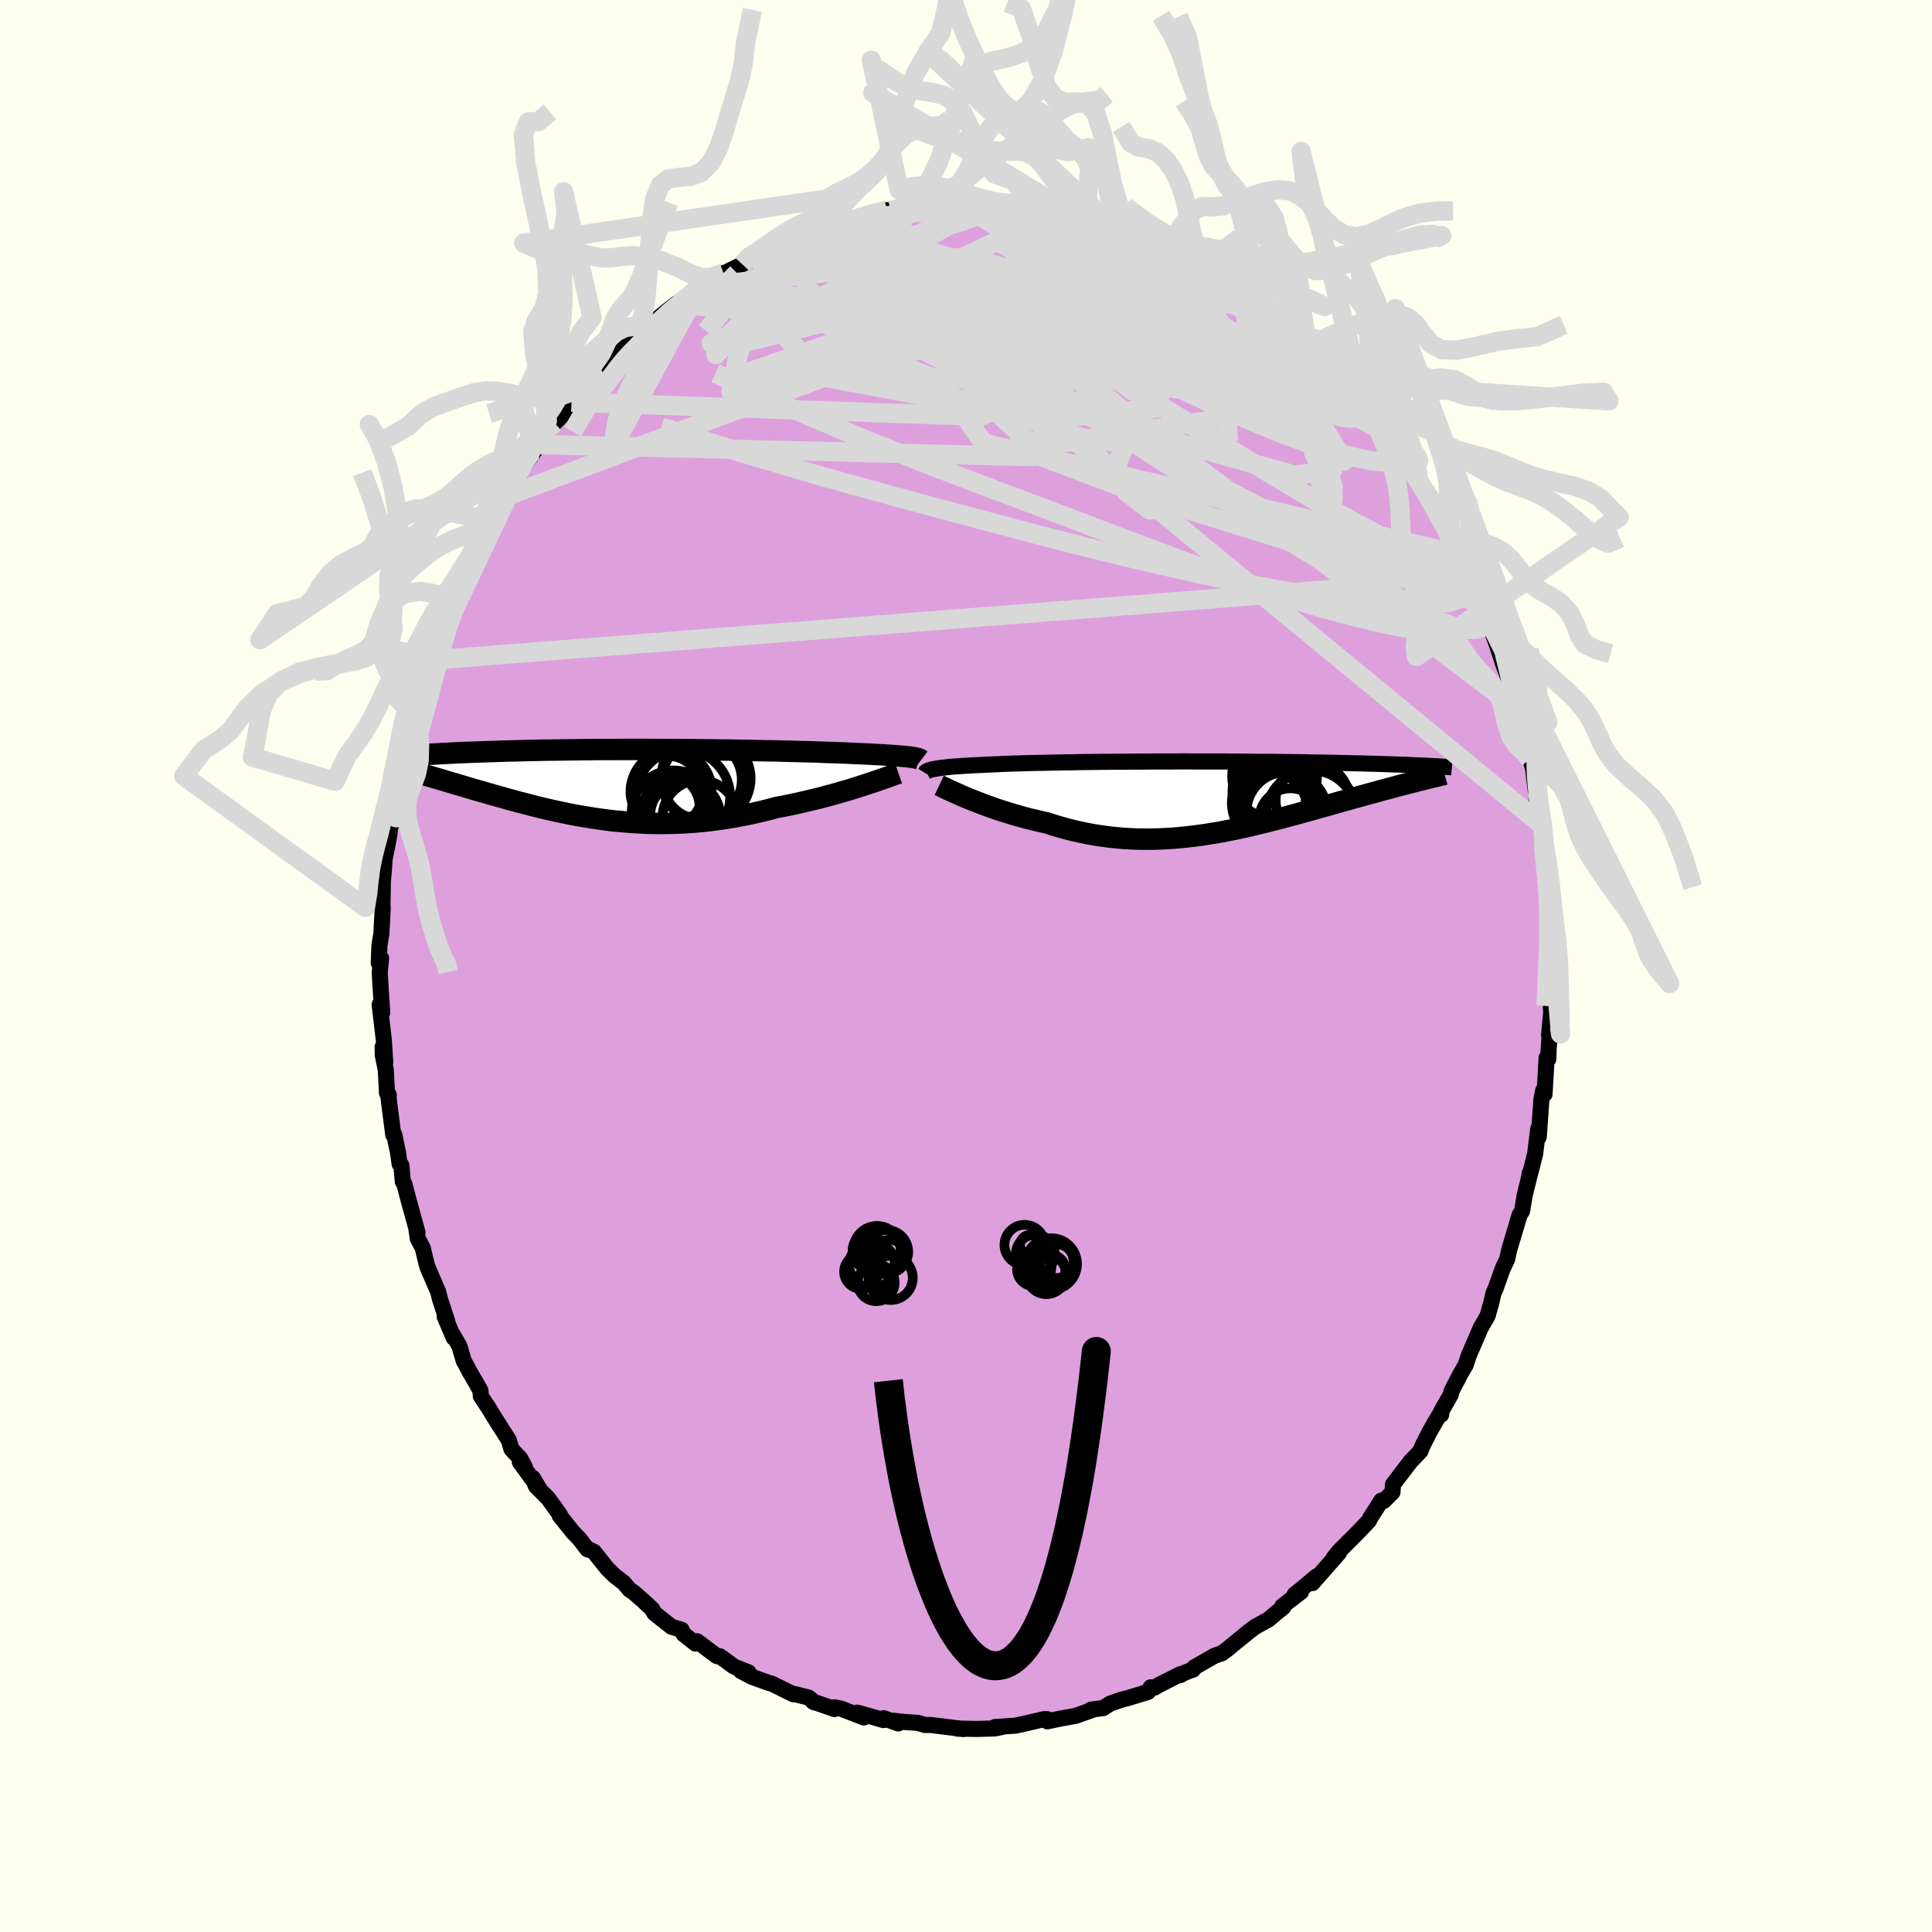 <svg xmlns="http://www.w3.org/2000/svg" width="500" height="500" viewBox="-100 -100 200 200"><defs><clipPath id="c"><path d="m28.5-2.77-.2-.03-.22-.02-.24-.03-.26-.02-.29-.03-.3-.02-.32-.03-.35-.02-.36-.02-.39-.03-.41-.02-.42-.02-.45-.03-.47-.02-.48-.02-.45-.02-.48-.02-.52-.03-.55-.02-.59-.02-.61-.02-.65-.02-.68-.03-.71-.02-.73-.02-.76-.02-.79-.02-.81-.02-.83-.02-.85-.01-.86-.02-.89-.02-.89-.01-.91-.02-.92-.01-.92-.01-.93-.01-.94-.01-.93-.01H4.2l-.94-.01h-.93l-.93-.01h-2.74l-.9.01h-1.75l-.86.01-.84.01-.83.01-.81.01-.79.01-.77.01-.76.01-.73.02-.72.01-.7.02-.67.02-.66.01-.64.02-.62.02-.61.02-.58.02-.57.02-.55.02-.53.02-.52.02-.5.02-.49.02-.47.03-.46.02-.44.02-.42.03-.41.02-.39.02-.38.03-.37.02-.83 1.77.31.09.31.09.32.1.33.1.34.1.35.1.36.1.36.11.38.11.38.12.39.11.4.12.4.12.42.12.42.13.44.13.44.13.46.13.47.13.47.14.49.14.5.14.51.14.51.15.53.14.54.15.55.14.56.14.56.15.58.14.59.14.6.14.6.13.62.13.62.13.64.12.64.11.66.11.66.1.67.1.68.09.69.08.7.06.71.06.71.05.72.04.73.03.74.01h.75l.75-.01.76-.02.76-.04.77-.05.78-.07.78-.08.78-.1.79-.11.79-.13.79-.14.79-.15.8-.17.79-.18.79-.2.79-.21.66-.12.65-.13.64-.14.64-.14.63-.15.63-.15.61-.15.61-.16.59-.16.58-.16.57-.17.56-.16.54-.16.52-.17.5-.16"/></clipPath><clipPath id="b"><path d="m-27.36-2.91.21-.03.23-.04.26-.03.28-.03.3-.04.32-.03.35-.03.36-.02.39-.03.41-.03.44-.02.45-.03.47-.02.5-.02.51-.03.48-.02.51-.02.55-.03.59-.02.62-.02.65-.02.68-.02.72-.02.74-.01.77-.02.8-.01.82-.02.84-.01.86-.02.88-.01.9-.01.91-.01.92-.01h.93l.94-.01h.95l.95-.01h1.91l.95-.01h.94l.94.01h2.78l.9.01h.9l.87.01.87.01h.84l.83.01.81.01.79.01.78.01.75.01.73.02.71.01.7.01.67.01.65.02.63.01.61.02.59.01.58.01.55.02.54.01.52.02.5.01.49.02.47.02.46.01.44.02.42.01.41.02.39.02.38.01.36.02.35.01.33.02-1.09 1.62-.35.09-.35.09-.37.09-.38.1-.38.1-.4.11-.4.11-.42.11-.42.11-.43.12-.44.12-.45.12-.46.13-.46.13-.48.13-.48.13-.5.14-.51.14-.51.15-.53.15-.54.15-.55.15-.55.16-.57.16-.57.15-.59.17-.59.16-.6.16-.61.16-.61.16-.63.16-.63.16-.64.15-.64.16-.66.15-.66.14-.66.14-.67.13-.68.13-.68.11-.68.11-.69.1-.7.09-.7.08-.71.07-.7.06-.72.04-.71.03-.72.02h-.72l-.72-.01-.73-.03-.72-.04-.73-.07-.73-.07-.72-.1-.73-.11-.73-.13-.72-.15-.73-.16-.72-.18-.72-.2-.71-.21-.71-.23-.59-.13-.59-.14-.59-.14-.57-.15-.57-.16-.56-.16-.55-.17-.54-.17-.53-.17-.52-.18-.5-.18-.49-.18-.47-.18-.46-.18-.44-.18"/></clipPath><filter id="a"><feTurbulence baseFrequency=".05" numOctaves="3" result="noise" type="noise"/><feDisplacementMap in="SourceGraphic" in2="noise" scale="2"/></filter></defs><rect width="100%" height="100%" x="-100" y="-100" fill="ivory"/><path fill="plum" stroke="#000" stroke-linejoin="round" stroke-width="1.667" d="m60.56.56.06.95.02.91-.1 1.76.04.68-.22 2.27.09-.23-.14 1.77-.03.97-.17-.16-.22 3.79-.14-.39-.18.91-.28 3.91.06-.76-.11-.1-.32 2.59-.57 2.26v-.21l-.05.37-.47 1.92-.27 1.61-.25.38-.63 2.13-.45 1.49-.2.95-.47 1-.75 2.09-.2.43-.26 1.12-.16.54-.18.68-.72 1.25-.18.42-1.06 2.45-.33 1.01-.53.89-.93 1.8-.08.36-.99 1.75v.33l.03-.33-.65 1.08-.61 1.08-.74 1.47-.17.46-1.04 1.09-1.81 2.37-.05.8-.9.9-.27-.02-.58.93-.55.85-.14.3-1.15 1.21-1.95 1.95-.59.74.6-.59-2.76 3.14.44-.7-1.72 1.44-.56.44.67-.28-1.94 1.49.1.11-.74.59-.77.66-1.37.76-.55.4-1.61 1.31-.69.57-.64.48-.72.24-2.14 1.22-.11.22-.88.33-.45.25-.01-.09-2.24 1.13-.41.25-.4-.03-.28.48-2 .61-.81.21-1.11.39-.72.46-1.26.16.08.05-1.68.6-1.53.27-1.39.29-.05-.23-.34.01-1.73.41-1.17.26-2.12.14.73-.01-.54.12-.27.04-1.83.05-2.01-.04.68.05-.1-.01-3.34-.41h-.57l-.76-.22-1.35-.09-1.16-.13.5.28-1.51-.54-.03.19-2.69-.77.66.5-2.36-.91-.68-.14.01.18-2.23-.77.16.09-.6-.5-1.44-.37-.16.02-2.23-1.1-.32-.08-1.72-.62-1.16-.61.81.15-1.52-.61-1.45-1.06.03.06-.38-.1-2.02-1.52-.16.24-1.23-.97-.21-.45-1.05-.32-1.77-1.4-.22-.42-.96-.89-.99-.87-.37-.23-.63-.74-.91-.7-.79-.77-1.39-1.74-.71-.34.05.09-.86-1.11-.65-.67-1.38-1.73.03-.09-1.21-1.67-1.28-1.29-.32-.85.65 1.09-1.99-2.72.51.51-.46-.87-.91-.97-.29-.96-1.53-2.4-.54-.9-.82-1.23-.03-.56-.38-.69-.72-1.23-.64-1.2-.44-1.5-.73-1.26.14.4-.94-2.2.28.52-.76-2.32-.2-.79-.76-1.75-.36-.84-.19-.75-.27-1.16-.52-.98-.15-1.02.12.39-.98-3.57-.38-1.45-.16-.24-.15-1.69-.18-.14-.17-1.2-.39-1.86-.1.03-.49-3.82.03-.3-.19-.2-.12-2.36-.31-1.54-.02-.87.27 1.59-.14-2.24L-60.7 4l.27.81-.13-1.93-.13-2.18.14-1.52-.24.5.07-1.82.2-1.22.14-2.64-.03.1.02-1.49.02-1.25.17-2.1-.04-.07.35-1.71.21-1.15.13-1.82-.01 1.03.69-4.12-.23 1.28.27-1.6.26-1.78-.23 1.13.75-3.61.75-2.8-.01.2.86-2.76-.64 2.14 1.22-4.33-.45.86-.09.46.77-2.49.08.23.99-2.55.71-2.24.73-1.7.07.37-.5.83 1.01-2.37.83-1.85.44-.75.84-1.87.92-1.97-.12.46-.29.21 1.53-2.36 1.35-2.29-.53 1.1 1.33-2.13.31-.77.55-1.05.15.1 1.01-1.5.81-1.15-.51.81 1.32-1.89.73-.7 1.04-1.46 1.53-1.7-.83.81 1.48-1.28.95-1.09 1.26-1.35.21-.34.05.16 2.42-2.38-.2.18.13-.22 1.41-1-.59.45 1.93-1.57 1.06-.83 1.56-1.05 1.03-.91-.2.17.97-.51 1.56-.9-.15.14 2.1-1.05.66-.54 1.41-.56.43-.29-.1-.13 2.07-.93.47-.09-.5.01 1.79-.67 2.41-.89-.84.45 2.17-.46-.54.01.68-.43.67.14 2.09-.8 2.11-.43-.16.12.56-.08 1.1-.25-.06.26 1.46-.53 2.01.1 1.52-.22.28.07 1.11.02h.34l1.67.14-.21-.37.81.2 1.12.19 1.11-.1 2.15.11-.93.2 2.57.3-.41-.25.28.23 2.73.54 1.7.41-.14.17-.53-.51 2.28.74 1.73.86-.32-.08 1.37.14 1.29.68.66.09.24.3 2.8 1.29-.17-.23-.6-.11 2.03 1.07.48.14.56.15.68.76 1.97.98.81.52 1.12 1.02-.18-.47 1.54 1.22 1.08.97.09.15 1.3 1.12.34.2 2.11 1.5 1 1.02-.76-.69.18.4 2.13 2.1.52.18.83 1.01.26.32-.01-.13 1.24 1.48 1.33 1.46-.46-.3 1.61 2.13.3.47.57.62.89.82 1.65 2.47-.42-.22.9 1.08.6 1.16.24-.04.95 1.79.83 1.67.41.87.32.68.7 1.05-.1.43 1.19 2.12.46.68-.09-.02 1.19 2.4.1.59.89 2.01-.28-.64.35 1.37.22.59.76 2.31.87 2.29-.46-1.28.77 1.78.14.89.12.92 1.22 4.09-.54-1.63.59 2.23.06.49.32 1.01.27 2.26.22.6-.1.38.6 2.68.11 1.9.09 1-.01-.08.23 1.95.46 3.19-.14-1.16-.05 1.33.14 1.88.18 2.11-.08.89.06-.86-.12 2.95.06.95" filter="url(#a)"/><path fill="#fff" d="m-27.36-2.91.21-.03.23-.04.26-.03.28-.03.3-.04.32-.03.35-.03.36-.02.39-.03.41-.03.44-.02.45-.03.47-.02.5-.02.51-.03.48-.02.51-.02.55-.03.59-.02.62-.02.65-.02.68-.02.72-.02.74-.01.77-.02.8-.01.82-.02.84-.01.86-.02.88-.01.9-.01.91-.01.92-.01h.93l.94-.01h.95l.95-.01h1.91l.95-.01h.94l.94.01h2.78l.9.01h.9l.87.01.87.01h.84l.83.01.81.01.79.01.78.01.75.01.73.02.71.01.7.01.67.01.65.02.63.01.61.02.59.01.58.01.55.02.54.01.52.02.5.01.49.02.47.02.46.01.44.02.42.01.41.02.39.02.38.01.36.02.35.01.33.02-1.09 1.62-.35.09-.35.09-.37.09-.38.1-.38.1-.4.11-.4.11-.42.11-.42.11-.43.12-.44.12-.45.12-.46.13-.46.13-.48.13-.48.13-.5.14-.51.14-.51.15-.53.15-.54.15-.55.15-.55.16-.57.16-.57.15-.59.17-.59.16-.6.16-.61.16-.61.16-.63.16-.63.16-.64.15-.64.16-.66.15-.66.14-.66.14-.67.13-.68.13-.68.11-.68.11-.69.1-.7.09-.7.08-.71.07-.7.06-.72.04-.71.03-.72.02h-.72l-.72-.01-.73-.03-.72-.04-.73-.07-.73-.07-.72-.1-.73-.11-.73-.13-.72-.15-.73-.16-.72-.18-.72-.2-.71-.21-.71-.23-.59-.13-.59-.14-.59-.14-.57-.15-.57-.16-.56-.16-.55-.17-.54-.17-.53-.17-.52-.18-.5-.18-.49-.18-.47-.18-.46-.18-.44-.18" filter="url(#a)" transform="translate(24.18 -17.51)"/><path fill="#fff" d="m28.5-2.77-.2-.03-.22-.02-.24-.03-.26-.02-.29-.03-.3-.02-.32-.03-.35-.02-.36-.02-.39-.03-.41-.02-.42-.02-.45-.03-.47-.02-.48-.02-.45-.02-.48-.02-.52-.03-.55-.02-.59-.02-.61-.02-.65-.02-.68-.03-.71-.02-.73-.02-.76-.02-.79-.02-.81-.02-.83-.02-.85-.01-.86-.02-.89-.02-.89-.01-.91-.02-.92-.01-.92-.01-.93-.01-.94-.01-.93-.01H4.2l-.94-.01h-.93l-.93-.01h-2.74l-.9.01h-1.75l-.86.01-.84.01-.83.01-.81.01-.79.01-.77.01-.76.01-.73.02-.72.01-.7.02-.67.02-.66.01-.64.02-.62.02-.61.02-.58.02-.57.02-.55.02-.53.02-.52.02-.5.02-.49.02-.47.03-.46.02-.44.02-.42.03-.41.02-.39.02-.38.03-.37.02-.83 1.77.31.09.31.09.32.1.33.1.34.1.35.1.36.1.36.11.38.11.38.12.39.11.4.12.4.12.42.12.42.13.44.13.44.13.46.13.47.13.47.14.49.14.5.14.51.14.51.15.53.14.54.15.55.14.56.14.56.15.58.14.59.14.6.14.6.13.62.13.62.13.64.12.64.11.66.11.66.1.67.1.68.09.69.08.7.06.71.06.71.05.72.04.73.03.74.01h.75l.75-.01.76-.02.76-.04.77-.05.78-.07.78-.08.78-.1.79-.11.79-.13.79-.14.79-.15.8-.17.79-.18.79-.2.79-.21.66-.12.65-.13.64-.14.64-.14.63-.15.63-.15.61-.15.61-.16.59-.16.58-.16.57-.17.56-.16.54-.16.52-.17.5-.16" filter="url(#a)" transform="translate(-34.18 -18.84)"/><g fill="none" stroke="#000" transform="translate(24.18 -17.51)"><path stroke-linejoin="round" stroke-width="1.667" d="m-28.41-2.47.03-.05.04-.05.05-.05.08-.04.09-.05.11-.04.13-.04.15-.04.17-.04.2-.04.21-.03.23-.04.26-.03.28-.03.3-.04.32-.03.35-.03.36-.02.39-.03.41-.03.44-.02.45-.03.47-.02.5-.02.51-.03.48-.02.51-.02.55-.03.59-.02.62-.02.65-.02.68-.02.72-.02.74-.01.77-.02.8-.01.82-.02.84-.01.86-.02.88-.01.9-.01.91-.01.92-.01h.93l.94-.01h.95l.95-.01h1.91l.95-.01h.94l.94.01h2.78l.9.01h.9l.87.01.87.01h.84l.83.01.81.01.79.01.78.01.75.01.73.02.71.01.7.01.67.01.65.02.63.01.61.02.59.01.58.01.55.02.54.01.52.02.5.01.49.02.47.02.46.01.44.02.42.01.41.02.39.02.38.01.36.02.35.01.33.02.32.02.31.01.29.02.29.01.27.02.25.02.25.01.23.02.23.01.21.02" filter="url(#a)"/><path stroke-linejoin="round" stroke-width="2.222" d="m-26.95-1.19.19.09.22.11.25.11.28.14.31.14.33.15.36.16.38.17.4.17.42.17.44.18.46.18.47.18.49.18.5.18.52.18.53.17.54.17.55.17.56.16.57.16.57.15.59.14.59.14.59.13.71.23.71.21.72.2.72.18.73.16.72.15.73.13.73.11.72.1.73.07.73.07.72.04.73.03.72.01H-5l.72-.02.71-.03.72-.04.7-.06.71-.07.7-.08.7-.09.69-.1.68-.11.68-.11.68-.13.67-.13.66-.14.66-.14.66-.15.64-.16.64-.15.63-.16.63-.16.61-.16.61-.16.6-.16.59-.16.59-.17.57-.15.57-.16.55-.16.55-.15.54-.15.53-.15.51-.15.51-.14.5-.14.48-.13.48-.13.46-.13.46-.13.45-.12.44-.12.43-.12.42-.11.42-.11.4-.11.4-.11.38-.1.38-.1.37-.09.35-.09.35-.09.34-.09.33-.08.32-.08.32-.08.3-.07.29-.07.29-.07.27-.07.27-.06.25-.07" filter="url(#a)"/><circle cx="11.702" cy=".34" r="3.824" clip-path="url(#b)" filter="url(#a)"/><circle cx="7.407" cy="1.23" r="3.732" clip-path="url(#b)" filter="url(#a)"/><circle cx="11.562" cy="1.92" r="4.674" clip-path="url(#b)" filter="url(#a)"/><circle cx="11.642" cy="2.025" r="4.774" clip-path="url(#b)" filter="url(#a)"/><circle cx="7.762" cy="-2.145" r="4.396" clip-path="url(#b)" filter="url(#a)"/><circle cx="7.752" cy="-.495" r="4.35" clip-path="url(#b)" filter="url(#a)"/><circle cx="9.022" cy="1.59" r="4.168" clip-path="url(#b)" filter="url(#a)"/><circle cx="7.832" cy=".24" r="3.16" clip-path="url(#b)" filter="url(#a)"/><circle cx="7.557" cy=".65" r="4.22" clip-path="url(#b)" filter="url(#a)"/><circle cx="9.407" cy="2.36" r="3.242" clip-path="url(#b)" filter="url(#a)"/></g><g fill="none" stroke="#000" transform="translate(-34.18 -18.84)"><path stroke-linejoin="round" stroke-width="2.222" d="m29.53-2.48-.04-.03-.04-.03-.06-.03-.08-.03-.09-.03-.11-.03-.12-.03-.15-.03-.16-.03-.18-.02-.2-.03-.22-.02-.24-.03-.26-.02-.29-.03-.3-.02-.32-.03-.35-.02-.36-.02-.39-.03-.41-.02-.42-.02-.45-.03-.47-.02-.48-.02-.45-.02-.48-.02-.52-.03-.55-.02-.59-.02-.61-.02-.65-.02-.68-.03-.71-.02-.73-.02-.76-.02-.79-.02-.81-.02-.83-.02-.85-.01-.86-.02-.89-.02-.89-.01-.91-.02-.92-.01-.92-.01-.93-.01-.94-.01-.93-.01H4.2l-.94-.01h-.93l-.93-.01h-2.74l-.9.01h-1.75l-.86.01-.84.01-.83.01-.81.01-.79.01-.77.01-.76.01-.73.02-.72.01-.7.02-.67.02-.66.01-.64.02-.62.02-.61.02-.58.02-.57.02-.55.02-.53.02-.52.02-.5.02-.49.02-.47.03-.46.02-.44.02-.42.03-.41.02-.39.02-.38.03-.37.02-.35.02-.33.03-.33.02-.31.03-.3.02-.28.02-.27.03-.26.02-.25.03-.24.02m52.19 1.67-.23.08-.26.09-.29.11-.33.12-.36.12-.38.14-.42.14-.43.15-.47.15-.48.16-.5.16-.52.17-.54.16-.56.16-.57.17-.58.16-.59.16-.61.16-.61.15-.63.15-.63.15-.64.14-.64.14-.65.13-.66.12-.79.21-.79.2-.79.18-.8.17-.79.15-.79.14-.79.13-.79.11-.78.1-.78.08-.78.07-.77.05-.76.04-.76.02-.75.01h-.75l-.74-.01-.73-.03L-.04 4l-.71-.05-.71-.06-.7-.06-.69-.08-.68-.09-.67-.1-.66-.1-.66-.11-.64-.11-.64-.12-.62-.13-.62-.13-.6-.13-.6-.14-.59-.14-.58-.14-.56-.15-.56-.14-.55-.14-.54-.15-.53-.14-.51-.15-.51-.14-.5-.14-.49-.14-.47-.14-.47-.13-.46-.13-.44-.13-.44-.13-.42-.13-.42-.12-.4-.12-.4-.12-.39-.11-.38-.12-.38-.11-.36-.11-.36-.1-.35-.1-.34-.1-.33-.1-.32-.1-.31-.09-.31-.09-.29-.08-.29-.09-.28-.08-.27-.08-.26-.08-.26-.07-.25-.07-.23-.07-.23-.07-.23-.07" filter="url(#a)"/><circle cx="4.068" cy="2.611" r="3.324" clip-path="url(#c)" filter="url(#a)"/><circle cx="3.893" cy="2.911" r="4.32" clip-path="url(#c)" filter="url(#a)"/><circle cx="4.878" cy="1.326" r="4.884" clip-path="url(#c)" filter="url(#a)"/><circle cx="6.633" cy="3.471" r="3.878" clip-path="url(#c)" filter="url(#a)"/><circle cx="7.248" cy="-.569" r="4.636" clip-path="url(#c)" filter="url(#a)"/><circle cx="6.848" cy="-.444" r="4.122" clip-path="url(#c)" filter="url(#a)"/><circle cx="3.183" cy=".801" r="3.738" clip-path="url(#c)" filter="url(#a)"/><circle cx="3.663" cy=".696" r="4.182" clip-path="url(#c)" filter="url(#a)"/><circle cx="5.103" cy="3.281" r="3.616" clip-path="url(#c)" filter="url(#a)"/><circle cx="3.153" cy="2.416" r="3.45" clip-path="url(#c)" filter="url(#a)"/></g><g fill="none" stroke="#D8D8D8" stroke-linejoin="round" stroke-width="2"><path d="m39.27-60.15.34.35.56.73.44.71.24.59.05.47-.14.34-.35.2-.58.06-.85-.12-1.14-.3-1.46-.51-1.78-.72-2.11-.91-2.45-1.11-2.79-1.32-3.14-1.57-3.49-1.85-3.88-2.13-4.28-2.43-4.68-2.71-5.15-3" filter="url(#a)"/><path d="m37.66-61.66.5.34.35.38.2.31.1.27-.02.24-.21.14h-.44l-.72-.19-1.02-.42-1.36-.66-1.72-.93-2.12-1.23-2.54-1.54-2.99-1.88-3.5-2.26-4.19-2.66-4.94-3.1M49.9-44.82l.3.67.16.65v.57l-.19.43-.41.25-.68.06-.97-.16-1.27-.39-1.59-.64-1.9-.9-2.23-1.16-2.55-1.39-2.91-1.65-3.29-1.95-3.72-2.26-4.18-2.59-4.63-2.9-5.04-3.2-5.38-3.55-5.68-3.96-5.94-4.44m-20.3.15 1.06-.45.84-.4.91-.4 1-.42 1.07-.41 1.13-.4 1.15-.39 1.1-.35.99-.31.86-.27.74-.23.63-.2.55-.17.4-.13.16-.06-.16.04-.5.14-.77.22-.9.28-1.11.32m13.33-1.99.99.02h.47l.34.08.24.15.05.21-.26.27-.64.34-1.05.41-1.48.49-1.92.6-2.41.71-3.01.83-3.69.91-4.4 1-5.07 1.12m75.53 34.73.38 1.09-.14.41-.42.3-.65.22-.94.04-1.3-.28-1.69-.62-2.12-.94-2.53-1.24-2.95-1.53-3.38-1.88-3.82-2.26-4.31-2.67-4.85-3.07-5.4-3.44-5.96-3.83-6.42-4.25-6.81-4.72-7.29-5.16" filter="url(#a)"/><path d="m-5.28-78.73 1.67.02 1.23-.04.95-.01.78-.01.66.01h.52l.37.01.19.02-.01.06-.26.07-.52.1-.84.11-1.19.11-1.58.12-2.12.18-2.9.33m30.28 4.17-.06-.06.42.27.79.48.97.57 1.05.63 1.09.68 1.07.69.97.63.83.55.65.44.46.33.27.2.07.06-.15-.1-.41-.28-.75-.5-1.2-.82-1.75-1.21" filter="url(#a)"/><path d="m4.48-78.7 1.38.2 1.12.33 1.26.42 1.48.51 1.68.61 1.83.69 1.87.73 1.83.74 1.75.74 1.67.71 1.59.68 1.47.61 1.31.51 1.1.41.87.33.68.27m15.91 15.17.58.69.48.82.18.68-.19.43-.53.21-.84.01-1.16-.13-1.51-.31-1.9-.5-2.33-.74-2.78-1.01-3.2-1.3-3.63-1.58-4.06-1.86-4.55-2.14-5.11-2.41-5.78-2.66-6.44-2.94-6.96-3.29m58.46 32.53.2.53-.04.66-.3.71-.65.58-1.04.38-1.42.2-1.8.08-2.17-.02-2.55-.13-2.96-.29-3.37-.47-3.8-.66-4.22-.83-4.65-1-5.12-1.17-5.59-1.36-6.1-1.57-6.6-1.76-7.13-1.92-7.64-2.11-8.1-2.39-8.51-2.72" filter="url(#a)"/><path d="m24.25-72.46.98.77 1.15.74 1 .64.79.53.61.43.44.35.25.25.06.14-.17-.01-.42-.18-.7-.38-1.09-.63-1.56-.94-2.1-1.26-2.49-1.5m18.01 13.04.14.24.1.39-.02.52-.29.51-.61.41-.96.28-1.32.15-1.71.02-2.13-.13-2.6-.29-3.07-.47-3.57-.66-4.06-.86-4.56-1.02-5.09-1.2-5.65-1.35-6.29-1.54-7-1.75-7.63-2m70.88 31.74.16.78-.06.64-.35.46-.6.4-.83.37-1.1.25-1.4.07-1.74-.14-2.08-.33-2.45-.49-2.81-.67-3.21-.85-3.59-1.08-4-1.33-4.4-1.56-4.82-1.79-5.25-1.98-5.71-2.17-6.2-2.33-6.68-2.54-7.11-2.8-7.47-3.18-7.8-3.61m18.15-16.85.86-.12 1.02-.07 1.32-.07 1.47-.06 1.43-.03 1.31-.01 1.17.01 1.03.02h3.18l.11-.01-.21-.02-.58-.04-.88-.07-1.01-.05" filter="url(#a)"/><path d="M-8.18-78.25.03-68.06l-6.97 2.51-.17.47 6.59 3.32L9-55.9l7.87 5.56 3.23 3.02-1.08.1-2.47-1.88-.93-2.76 1.19-3.11 1.35-3.51-1.3-3.99-5.34-4.05-8.41-3.14-8.89-1.32-6.75.64-3.54 1.58.02.15 17.7-10.01" filter="url(#a)"/><path d="m18.25-75.16-37.84 13.2-2.72.41 11.44-3.97 12.28-3.1 7.98-.79 2.68.78-2.2 1.02-5.78.41-7.12-.18-6.09-.4-3.85-.42-2.08-.68-1.31-1.2-.42-1.66-.03-1-13.22 4.21" filter="url(#a)"/><path d="M-44.23-53.98 6.9-52.73l4.74-10.4-4.03-6.99-.71-1.91 3.64 1.22 5.55 2.18 5.29 1.9 3.97 1.25 1.91.54-1.14-.42-4.8-1.58-6.85-2.24-4.1-1.46 1.79-.65-10.72-7.7" filter="url(#a)"/><path d="m21.78-73.71 9.39 14.75-8.13-1.85-8.27-1.13-4.78-.35-3.01-1.66-3.23-3.16-3.19-3.4-1.3-2.27 2.13-.33 5.54 1.85 7.2 3.86 5.77 5.1-.07 4.53L8.59-56.6l-23.19-4.34-10.51-10.79" filter="url(#a)"/><path d="m28.65-69.65 10.47 17.39-4.22-5-4.12-4.51-2.74-1.08-3.59.14-5.67-.36-7.48-1.08-8.14-1.24-7.29-.69-4.77.32-1.08 1.38 2.43 1.94 4.07 1.53 3.21-.03 1.25-2.15 1.08-3.56 4.12-2.93 6.95-.3 1.06 1.18-27.38-8.04" filter="url(#a)"/><path d="M27.71-70.2 12.8-74.75l.61 3.13 7.55 7.58 6.8 6.09 1.12 1.23-5.2-3.06-9.15-4.76-9.81-4.1-7.67-2.4-3.87-.72.27.64 3.7 1.85 5.72 3.06 6.02 3.77 4.42 3.01 1.05.19-3.9-3.73-12.64-5.95-26.29-.66" filter="url(#a)"/><path d="M-30.03-68.53 1.86-65.8l12.12 4.82-3.35-.21-4.72-2.26.58-1.52 4.31.23 3.28 1.32-1.2.89-5.7-.71-7.13-2.33-4.47-2.9L-3-70.43l9.49.59 18.16 4.8 18.33 9.53" filter="url(#a)"/><path d="m5.7-78.39 6.56 10.42 12.32 7.79 2.18.06-6.28-2.25-9.04-1.11-6.2.66-.52 1.83 4.21 2.35 5.27 2.41 2.19 1.8-2.93.2-5.79-1.85-3.07-2.03-3.13 1.2-42.31-1.46" filter="url(#a)"/><path d="M50.82-42.66 1.85-54.1l-4.69-6.67 2.9-.01 2.27 2.01 1.2 1.07 1.12.07 1.39-.02.16.07-3.34-.44-6.77-1.31-5.84-1.94 1.02-2.43 8.92-3.78 9.44-5.51 8.62-2.17" filter="url(#a)"/><path d="m52.38-39.88-19.85-6.51-13.9-7.25-.39-4.27 2.62-1.99.94-.91-.49-.75-1.78-1.35-4.41-2.21-7.97-2.47-9.99-1.6-8.25-.16-3.15.53 1.47-.41 1.85-2.59 10.9-6.94" filter="url(#a)"/><path d="m53.57-37.48-16.63-5.41-17.6-5.48-10.81-4.09-4.82-4.37 1.32-3.5 5.8-1.58 6.66-.37 4.14-.73.58-1.79-1.11-1.92.37-.33 3.62 2.29 4.89 3.89-.44 1.98-15.68-4.45-40.53-7.49" filter="url(#a)"/><path d="m5.7-78.39 20.24 11.1.4 1.36-9.35-1.61-10.55-.83-6.77.62-1.71 1.27 1.97.83 2.87-.29 1.23-1.46-1.47-2.11-3.32-1.89-3.14-.74-.84 1.03 2.63 2.81 5.55 3.65 5.77 2.66 2.17.09L9.82-63l6.82 5.87 40.41 30.48" filter="url(#a)"/><path d="m21.18-73.82 7.73 6.11.28 2.41-4.42.99-5.88.1-3.34.07v.3l1.38.36.8.29-.09.27.14.38 1.93.78 4.72 1.67 6.58 2.45 4.11 1.28-6.14-4.03L-.36-78.76" filter="url(#a)"/><path d="M37.66-61.66-.77-62.1l-3.18-5.69 2.22-2.66 2.51.76 1.52 2.23-.88 1.93-3.72.88-5.36-.13-4.86-.76-2.45-1.11.77-1.32 3.5-1.41 4.79-1.27 4.45-.79 2.96.04 1.23.93.01 1.52-.39 1.56-.07 1.34.62 1.64 1.14 3.14.65 4.86 1.58 2.82L40.5-58.8" filter="url(#a)"/><path d="m26.9-70.72-32.02 1.74-17.7 4.4-3.54.12 4.63-1.98 7.76-1.17 8.13.46 6.93 1 4.48.04 1.51-1.51-.74-2.55-1.19-2.54.13-1.72 2.1-.66 3.27.2 2.87.87 1.32 1.59-1.03 2.52-5.99 3.29-18.42 4.14-36.98 13.85" filter="url(#a)"/><path d="m24.93-71.7-8.16-1.05-4.56-.46 1.63.58 3.65 2.08 2.65 3.43.45 3.8-1.35 2.85-1.94.95-1.46-1.03-.58-2.37.12-2.76.44-2.46.35-1.94-.12-1.6-.87-1.51-1.77-1.52-2.47-1.34-2.57-.87-1.93-.06-1.43 1.11-5.33 2.5-27.32 3.05" filter="url(#a)"/><path d="m-28.47-69.58 32.96 6.66 6.47-.91 2.95-1.14-1.48-1.55-5.42-1.92-5.8-1.45-2.74-.21 1.55 1.15 4.8 1.97L10.68-65l5.14 1.41 3.92.88 3.45.95 3.98 1.73 4.75 2.76 4.37 3.32 1.64 2.68-3.94.45-11.69-3.25-18.52-7.3-16.31-8.93 7.25-8.43" filter="url(#a)"/><path d="m10.52-100.96-.56 2.65-.92 3.64-1.12 3.05-1.16 2.04-1.15 1.12-1.11.54-1.04.42-.93.73-.85 1.26-.79 1.67-.77 1.65-.77 1.2-.76.73-.79.78-1.07.85-2.01-.1 1.62-.97 1.2-.54.94-.3.83-.4.78-.58.78-.65.79-.64.85-.6.93-.61 1-.65 1.03-.67 1.04-.69 1.02-.75 1.02-.85 1.11-.88 1.26-.67 1.47-.3 1.45-.15.73-.58" filter="url(#a)"/><path d="m10.61-101.78-.36.49-.87 2.44-1.11 2.17-1.18 1.37-1.19.75-1.17.42-1.09.27-1 .21-.92.32-.87.71-.86 1.41-.88 2.24-.93 2.83-1.01 2.89-1.12 2.33-1.16 1.46-1.06.73-.82.32-.79.21m-.56.08-.57.15-1.22.44-1.19.49-.96.45-.78.37-.72.31-.72.3-.77.36-.8.46-.79.54-.77.57-.74.54-.73.48-.74.43-.75.44-.78.49-.8.59-.82.69-.82.76-.77.77-.69.75-.58.7-.46.62-.58.71M60.04 4.14l.08-1.38.04-1.2.04-1.17.06-1.1.04-1.04.02-1.06.01-1.12-.01-1.16-.02-1.16-.05-1.14-.08-1.16-.12-1.21-.12-1.19-.09-.93-.04-.76" filter="url(#a)"/><path d="m-8.18-78.25-1.89.48-1.41.48-.97.49-.7.53-.61.59-.63.62-.72.62-.78.54-.82.46-.8.4-.75.41-.7.5-.67.62-.64.76-.63.9-.66 1.01-.7 1.02-.73.93-.74.78-.69.68-.55.68-.38.75-.55.71 12.17-13.44.92.78 1.18.48 1.18-.39 1.05-.56.89-.24.8.28.81.8.87 1.2.98 1.44L-4-71.45l1.07 1.38.98 1.15.87.9.74.74.68.67.6.58.27.01-25.54 6.56.37-1.04.11-1.36.25-1.36.43-1.24.59-1.08.69-.95.71-.89.67-.94.59-1.05.51-1.18.48-1.21.51-1.11.61-.89.74-.66.87-.47.93-.33.86-.31.62-.51.06-.69" filter="url(#a)"/><path d="m-1.86-99.84-.75 3.26-1.33 1.93-1.32 2.32-1.06 2.85-.82 2.71-.69 2.09-.69 1.44-.78 1.02-.91.88-1 .94-.97.99-.82.94-.6.79-.56.69-1.2.71 75.05 61.74.12 1.45.15 1.06.18 1.07.17 1.17.15 1.2.13 1.18.12 1.17.14 1.17L61-3.9l.13 1.13.11 1.11.08 1.11.05 1.14.03 1.18.03 1.21.04 1.23.02 1.22-.01 1.1.07.5-1.86-21.57-.29-1.84-.15-1.18-.11-1.1-.09-1.15-.03-1.17.03-1.15.03-1.15-.02-1.19-.08-1.27-.11-1.35-.1-1.34-.09-1.17-.06-.94-.03-.81-.3-1.4" filter="url(#a)"/><path d="m-18.69-75.09.19-.63.61-.22.87-.47.88-.8.76-.94.68-.85.68-.63.76-.44.88-.41.96-.48.98-.64.93-.78.83-.89.77-.97.78-.98.92-.88 1.14-.61 1.35-.23 1.32-.05.77-.72" filter="url(#a)"/><path d="m-23.16-72.64.69-.75.77-.48.68-.47.66-.47.67-.47.71-.46.75-.45.83-.45.89-.44.87-.45.77-.46.62-.45.48-.45.44-.42.53-.32-32.99 4.8 2.25.96 1.23.1 1.07-.15 1.23.11 1.26.31 1.12.21.97-.02.98-.15 1.15-.08 1.39.12 1.56.4 1.6.64 1.42.69 1.14.42h1.02l1.29-.46m-2.33 1.24-1.06.99-1.03 1.25-.85 1.37-.66 1.28-.54 1.04-.51.77-.53.61-.54.62-.54.72-.52.87-.51.98-.49 1.06-.48 1.17-.39 1.26-.24 1.26-.09 1.19-.59 1.16 9.57-17.6-1.07.98-1.17.97-1.08.9-.88.83-.69.76-.58.68-.55.63-.58.61-.63.63-.65.71-.65.79-.65.86-.68.89-.68.86-.66.79-.6.79-.64 1.04-.83 1.45m8.28-11.26-1.1.36h-.87l-.88.13-.85.4-.81.61-.79.7-.81.72-.86.69-.89.66-.92.63-.96.61-1.01.62-1.02.62-.99.61-.92.55-.87.46-.89.41-.9.43-.6.18" filter="url(#a)"/><path d="m-33.97-65.36.14-.92.38-1.02.29-1.69.22-2.42.18-2.85.19-2.82.33-2.29.59-1.47.87-.65 1.1-.15 1.17-.1 1.12-.43.96-.96.77-1.45.62-1.77.54-1.83.52-1.73.52-1.66.4-1.84.26-2.31.7-3.25m-15.61 37.34-1.18.55-.76.71-.75.61-.95.53-1.19.38-1.42.1-1.55-.18-1.56-.32-1.44-.25-1.26-.04-1.11.18-1.04.33-1.06.38-1.12.39-1.16.45-1.17.7-1.35 1.26-2.52 1.41" filter="url(#a)"/><path d="m-30.77-79.04-.78 2.01-.79 2.15-.71 2.01-.61 1.65-.53 1.24-.53.86-.57.63-.56.66-.51.89-.43 1.16-.42 1.23-.54 1.13-.74 1.06-.82 1.33-.83 1.77m-2.47 3.05-.93.88-.81.18-.69.4-.54.69-.52.8-.6.75-.76.66-.91.58-1.03.55-1.09.53-1.06.57-.98.61-.88.71-.77.87-.71 1.05-.71 1.2-.72 1.25-.73 1.15-.7.85-.66.41-.73.12-1.07.66" filter="url(#a)"/><path d="m-65.25-40.9 1.87-1.35 1.32-.65.64-.6.42-.82.68-.91 1.12-.82 1.44-.66 1.51-.57 1.33-.58 1.09-.66.91-.74.85-.78.9-.75.97-.67 1.02-.57 1.05-.46 1.03-.37.98-.33.9-.37.78-.47.53-.44-.02.15.59-2.14-.53-3.33-.78-3.5-.2-2.41.46-1.3.69-1.04.42-1.61-.11-2.55-.61-3.44-.86-3.9-.74-3.74-.21-2.79.48-1.3 1.08-.05 1.18-1" filter="url(#a)"/><path d="m-45.24-52.48.26-1.85-.58-2.22-.29-1.77.43-1.11.86-.83.87-.94.68-1.17.49-1.35.39-1.48.29-1.71.13-2.06-.06-2.35-.07-2.37.14-2.18.31-2.21-.26-2.06 2.78 12.32.16.67-.47.64-.68.91-.62 1.17-.44 1.37-.34 1.44-.38 1.41-.53 1.28-.66 1.11-.68.95-.56.9-.38.94-.3 1.01-.37.94-.27.5-27.7 18.81 1.77-2.69 1.66-.44 1.28-.33.84-.84.72-1.23.93-1.27 1.26-1.04 1.45-.74 1.36-.62 1.06-.72.74-.97.63-1.14.92-1 1.51-.53 2.1.07 2.28.46 1.9.34 1.26-.28 1.01-1.16 1.36-1.83m-20.32 19.21 1.23-.06.93-.59 1.02-.55 1.11-.46.96-.51.72-.7.5-.97.39-1.22.41-1.36.48-1.33.62-1.16.72-.93.81-.78.87-.73.95-.79 1.15-.78 1.38-.69 1.46-.54 1.17-.42.55-.21.01.22.12-.09-.23.47-.48.98-.58 1.22-.58 1.27-.54 1.19-.49 1.06-.44.97-.44.97-.47 1.02-.49 1.11-.51 1.16-.48 1.14-.42 1.06-.33.94-.27.86-.23.82-.25.84-.27.92-.34 1.07-.42 1.39-.56 2.01-.73 2.96 8.92-24.04-.9 1.33-.77 1.23-.7 1.13-.6.92-.52.77-.47.8-.47.98-.5 1.17-.52 1.25-.49 1.22-.43 1.06-.38.89-.35.76-.33.72-.36.75-.41.75-.51.7-.39.38" filter="url(#a)"/><path d="m-51.28-41.91.55-1.8.35-1.24.28-.94.32-.99.4-1.1.44-1.19.4-1.23.33-1.25.27-1.23.26-1.19.29-1.12.33-1.05.39-.99.46-.97.53-1.01.58-1.13.57-1.3.48-1.47.34-1.55.24-1.55.35-1.52.89-1.28m-10.32 29.7-.81 1.08-1.23-.21-1.77-.35-1.7.21-1.31.83-.89 1.17-.55 1.26-.33 1.17-.33 1-.57.79-1.04.57-1.6.42-2.05.37-2.2.54-1.94.93-1.36 1.39-.7 1.67-.31 1.62-.25 1.49-.38 1.73 8.57 2.51.65-1.43.57-1.17.86-1.19.93-1.35.82-1.41.65-1.32.52-1.16.49-.96.51-.81.55-.7.59-.7.59-.77.61-.95.62-1.14.64-1.25.66-1.19.66-.86.64-.4.55-.24.64-1.19-6.44 23.96.13-.31.17-1.06.14-1.02.12-1 .17-1.1.22-1.23.27-1.36.3-1.39.3-1.34.28-1.2.25-1.06.23-.93.23-.84.24-.8.28-.86.33-1.02.41-1.24.5-1.46.56-1.55.52-1.28.28-.37" filter="url(#a)"/><path d="m58.38-21.47-.58-.64-.76-.72-.63-.94-.41-1.17-.27-1.24-.28-1.15-.42-.99-.61-.86-.74-.8-.76-.79-.69-.81-.59-.83-.53-.82-.54-.78-.63-.73-.75-.68-.86-.6-.93-.55-.96-.5-.91-.5-.78-.54-.66-.54-.66-.44-.81-.26-98.18 7.7-.32.4-.41.63-.33.59-.29.66-.31.79-.33.94-.34 1.11-.32 1.26-.3 1.36-.27 1.38-.25 1.33-.23 1.23-.24 1.13-.25 1.07-.26 1.03-.26 1.04-.27 1.07-.27 1.09-.3 1.11-.28 1.13-.24 1.19-.17 1.27-.14 1.36-.23 1.41-18.81-13.6 2.09-2.73 1.66-1.04 1.09-.92.82-1.11.96-1.28 1.35-1.32 1.79-1.21 2.1-.94 2.17-.64 2.02-.41 1.73-.31 1.2-.4.32-.63.19-.66 5.85 1.39" filter="url(#a)"/><path d="m-56.41-29.39.56-1.72.52-1.41.55-1.49.51-1.38.44-1.17.39-.98.39-.93.43-1 .48-1.1.51-1.16.52-1.17.51-1.13.5-1.05.49-1.01.53-.99.56-.99.59-1 .58-.99.55-.95.5-.9.46-.82.48-.75.7-1.02-11.66 24.65-3.82-2.42.43-1.06.41-1.5-.2-2.03-.28-2.02.04-1.54.36-1.07.43-.94.26-1.18-.01-1.62-.22-2.06-.42-2.37-.66-2.53-.9-2.36-.86-1.5.03.32M-53.6.62l-.19-.86-.39-.77-.41-.99-.39-1.15-.36-1.18-.3-1.18-.25-1.15-.19-1.15-.18-1.15-.21-1.16-.28-1.17-.35-1.19-.37-1.18-.3-1.15-.15-1.1.04-1.02.24-.97.37-.97.39-1.07.27-1.31.04-1.62-.11-1.82-.02-1.77.25-2.06" filter="url(#a)"/><path d="m-57.31-25.76-.59-1.95-1.11-1.52-.88-1.4-.47-1.16-.01-.95.31-.97.4-1.18.3-1.49.09-1.69-.1-1.7-.19-1.49-.24-1.31-.37-1.45-.58-1.99-.82-2.61-.94-2.46M58.32-21.96l.04-1.43.07-1.22-.26-1.32-.4-1.27-.42-1.14-.39-1.05-.4-1.02-.4-1.05-.36-1.09-.3-1.12-.23-1.12-.16-1.13-.15-1.14-.17-1.16-.25-1.16-.34-1.13-.42-1.09-.45-1.05-.45-1.05-.39-1.05-.31-1.02-.21-1.02-.03-1.16 5.79 23.76.75 1.48.47 1.14.78 1.01 1.03.96.94 1.02.65 1.18.41 1.3.34 1.36.45 1.33.61 1.27.74 1.24.79 1.21.83 1.21.89 1.22.93 1.25.86 1.27.66 1.26.4 1.19.43 1.19.89 1.4 1.26 1.52-18.28-36.7-.65-1.55-.54-1.27-.5-1.12-.49-1.02-.48-.97-.48-.96-.47-.95-.47-.95-.48-.96-.51-.98-.54-1.02-.56-1.02-.57-.98-.56-.91-.53-.86-.54-.84-.61-.94-.79-1.12-.94-1.12" filter="url(#a)"/><path d="m54.56-34.88.04-.03.7.47 1.08.7 1.07.83.91.88.85.87.9.85.99.87 1.04.91.99.97.87 1.02.7 1.07.55 1.13.51 1.17.63 1.18.91 1.17 1.22 1.15 1.4 1.19 1.33 1.26 1.03 1.34.71 1.37.6 1.45.72 1.89.92 3" filter="url(#a)"/><path d="m52.01-40.54.48.47.48.75.46 1.02.43 1.04.43.95.42.86.45.87.51.92.59.97.62.96.6.93.52.9.45.98.44 1.15.5 1.34.56 1.28.28-.09-15.79-42.82.18.79.43 1.47.35 1.67.37 1.53.46 1.34.53 1.25.53 1.24.5 1.29.43 1.33.39 1.33.38 1.23.38 1.17.34 1.19.21 1.38.08 1.59.03 1.65.14 1.42.3 1.11.45.99-1.02-1.73.86.32 1.13.29 1.29.3 1.26.42 1.08.58.88.77.71.9.69.93.78.81.94.67 1.06.59 1.03.71.85.94.6 1.17.43 1.19.57.91 1.13.55 1.54.45" filter="url(#a)"/><path d="m47.47-49.11.47.52.66 1.07.62 1.13.56 1.04.52.95.53.9.55.89.58.88.62.89.63.9.59.93.53.94.47.96.41.94.4.95.44.99.51 1.04.58 1.05.6.97.52.83.45.8.47.88-12.31-21.61-.19-1.21-.18-1.28-.46-1.29-.49-1.34-.33-1.49-.14-1.68-.05-1.8-.1-1.72-.29-1.45-.49-1.12-.57-.9-.44-.94-.3-1.11-.37-1.26-.72-1.47-1.09-2.64 2.32 17.46-.86-1.57-.08-1.79.19-2.13.13-1.97-.04-1.59-.21-1.32-.37-1.18-.51-1.08-.62-.92-.72-.71-.78-.59-.74-.72-.62-1.14-.48-1.62-.41-1.84-.49-1.64-.64-1.41-.61-1.97-.43-3.62 6.68 26.68 2.56-.34.82.98 1 .69 1.25.43 1.14.52.89.71.79.78.83.74.95.67 1.04.63 1.1.63 1.15.6 1.22.53 1.27.47 1.26.47 1.18.57 1.1.69 1.06.78 1.07.86 1.07.94 1.11.95 1.26.58 1.22-.54" filter="url(#a)"/><path d="m41.83-57.34.12.41.52.96.52 1.09.48 1.17.44 1.23.39 1.26.3 1.25.2 1.28.11 1.32.07 1.37.08 1.38.18 1.29.3 1.15.36 1.03.33.99.22 1.05.12 1.13.08 1.15.06 1.15-.04 1.24-.16 1.39.11 1.01L67.6-46.46l-.91-.91-1.01-1.06-1.22-.73-1.45-.49-1.56-.36-1.52-.34-1.4-.42-1.28-.5-1.24-.53-1.28-.5-1.33-.41-1.36-.34-1.27-.38-1.09-.54-.87-.77-.75-.93-.76-.93-.88-.77-1.06-.53-1.19-.31-1.24-.21-1.2-.28-1.16-.59-1.31-.99 27.3 1.78-.57-.9-2.15.11-2.54.31-2.38.29-2.05.19-1.67-.02-1.32-.31-1.1-.58-1.04-.7-1.16-.58-1.44-.19-1.71.22-1.72.32-1.41-.02-1.16-.32-1.68.15-2.2.25" filter="url(#a)"/><path d="m19.42-60.85.5-.07.73-.06 1.02-.21 1.17-.36 1.19-.38 1.11-.31 1.05-.2 1.01-.11h.98l.98.09.99.17 1.01.17 1.01.16.96.17.8.31.61.59.45.93.43 1.1.51.96.63.55.8-.27 1.9-2.66-20.02-6.79 1.48.08 1.02-.12.88.08.89.29.92.45.91.44.92.34.94.19.95.09.96.08.99.1 1 .15 1.04.26 1.02.48.89.76.65.62.65-1.38m.76.69.07-.79 1.26-.85 1.71-.76 1.7-.67 1.52-.53 1.31-.33 1.14-.03.98.33.81.72.71.98.79.97 1.11.62 1.61.06 2.09-.42 2.28-.53 2.08-.25 1.82-.2 2.78-1.22" filter="url(#a)"/><path d="m22.55-89.52.81 1.19.85 1.58.5 1.65.43 1.39.57 1.02.74.76.82.73.82.97.77 1.24.73 1.4.74 1.3.81 1.01.87.72.89.62.77.81.58 1.27.34 1.85.23 2.41.39 2.53.9 1.6.87 19.17.59-2.1.41-1.84.02-1.43-.37-1.02-.58-.75-.59-.72-.44-.88-.2-1.15-.03-1.37-.03-1.41-.21-1.29-.4-1.14-.38-1.08-.11-1.1.27-1.22.18-1.69-1.09-1.9-.32-2.18-.35-1.73-.4-1.63-.32-1.89-.29-1.98-.45-1.67-.72-1.1-1-.58-1.13-.32-1.09-.44-.91-.82-.68-1.29-.48-1.67-.4-1.79-.44-1.68-.58-1.52-.7-1.57-.73-1.88-.73-2.2-.91-2.05-1.21-1.98" filter="url(#a)"/><path d="m35.11-64.49.51.46.31.26.64.31.97.23 1.13.08 1.14-.01 1.11-.06 1.12-.02 1.11.06 1.1.24 1.01.44.95.61.95.68 1.03.64 1.15.6 1.26.56 1.37.44 1.4.11 1.23.3L33-65.99l-1.81 2.11-.56-.85-.42-1.27-.54-1.09-.69-.77-.84-.46-.96-.23-1.07-.03-1.12.13-1.14.28-1.11.39-1.02.41-.92.33-.82.22-.79.14-.82.15-.88.18-.93.21-.94.24-.96.45-.91.87-.52 1.46" filter="url(#a)"/><path d="m32.66-66.19.36-3.57-.84-.53-.93-.4-.78-.78-.62-1.2-.52-1.62-.48-1.92-.5-1.96-.58-1.72-.66-1.35-.68-1.09-.62-1.08-.51-1.33-.43-1.7-.42-2.04-.49-2.36-.51-2.65-.53-2.68-.94-2.1" filter="url(#a)"/><path d="m16.48-78.65.21.17.72.55.85.63.88.6.86.54.82.47.75.46.69.47.66.53.69.58.74.62.8.65.87.68.91.66.9.62.87.55.85.49.88.47.78.6.15 1-2.71-2.34 1.29.96.94.75.82.69.83.7.85.69.84.65.78.6.73.57.71.57.71.59.71.6.7.62.68.62.67.63.67.67.7.71.71.75.71.81.72.85.73.88.78.9.86.97.82 1.01.26.51L26.9-70.72l-1.28-1.24-.81-.95-.64-.86-.51-1.11-.37-1.42-.31-1.6-.36-1.6-.51-1.51-.65-1.34-.78-1.12-.88-.78-.95-.38-.94-.13-.84-.46-1.02-1.63" filter="url(#a)"/><path d="m24.25-72.46 1.7-1.14 2.04-1.54 1.67-.9 1.24-.16.94.41.79.78.75.93.78.94.9.76 1.12.39 1.34-.07 1.49-.47 1.55-.69 1.58-.74 1.62-.68 1.7-.6 1.63-.43 1.24-.07.58.32.34-.2-44.39 8.81 1.37-.3.83-.31.96-.77 1.08-1.04 1.07-1.02.97-.81.92-.57.9-.32.9-.09.9.06.9.17.9.15.94.05.99-.13 1.01-.32.98-.41.89-.36.78-.15.76.1.74.24.6.18" filter="url(#a)"/><path d="m19.15-74.77 1.94-.08 1.39-1.94 1.1-1.44.93-.39.95.04 1.15-.11 1.34-.41 1.46-.55 1.45-.47 1.35-.24 1.2.09 1.04.44.94.73.87.9.89.95.93.88 1.04.65 1.2.25 1.39-.29 1.59-.74 1.75-.86 1.86-.57 1.84-.22 1.68-.01m-31.28 3.39-.34-.55-.66-.52-.8-.62-.8-.89-.74-1.44-.63-2.12-.54-2.64-.52-2.63-.65-2-.87-1.05-1.09-.23-1.16.05-1.08-.35-.9-1.22-.79-2.23-.82-2.99-1.05-2.95-1.43-.57" filter="url(#a)"/><path d="m18.25-75.16.66.2.87.35.89.31.77.23.72.18.75.16.82.17.89.21.95.32.97.42.97.48.96.49.95.42.95.36.95.32.96.3.98.31 1.01.35 1.18.48 1.72.83-21.58-7.71-.24-1.06-.58-3.01-.56-2.84-.66-1.51-.87-.3-1.05.23-1.11.16-1.06-.22-.97-.62-.92-.83-.93-.86-.96-.82-1-.76-.99-.74-.95-.65-.9-.49-.86-.39-.85-.46-.87-.75-.89-.99-.97-.88-1.34-.83 19.85 18.7.63-1.89.73.46.79.85.84.74.85.55.85.35.82.19.81.08.82.03.86.04.93.09.99.17 1.06.23 1.1.25 1.12.18 1.11.07 1.12-.01 1.12.04 1.01.23.42.5" filter="url(#a)"/><path d="m27.17-54.33-.09-1.15-.15-1.45-.26-1.38-.3-1.41-.33-1.42-.39-1.33-.52-1.12-.68-.86-.78-.63-.8-.55-.73-.64-.61-.86-.49-1.07-.43-1.16-.47-1.11-.55-.94-.68-.78-.76-.68-.79-.67-.78-.7-.73-.62-.73-.54-.94-1.36-1.25-.69-.49-.81-.6-.74-.88-.67-.99-.79-.94-.99-.86-1.17-.81-1.25-.84-1.22-.91-1.17-.97-1.12-.98-1.13-.93-1.17-.84-1.15-.78-1.05-.83-1.01-.71-.27" filter="url(#a)"/><path d="m11.9-77.5.41-1.02-.37-1.05-.97-.54-1.08-.65-.97-.98-.87-1.1-.85-.88-.9-.49-.96-.15-.98.01h-.97l-.93-.11-.87-.21-.85-.26-.85-.25-.91-.2-.99-.19-1.1-.27-1.23-.47-1.29-.74-1.24-1-1.08-1.07-.91-.86-.79-.41 22.08 13.4.37-5.86-1.06-1.66-1.26-.92-1.03-1.19-.87-1.15-.87-.62-.95-.05-1.03.09-1.07-.27-1.03-.86-.93-1.31-.85-1.52-.81-1.66-.86-1.91-.95-2.32-1.12-3.37" filter="url(#a)"/><path d="m8.27-78.09-1.52-.29-.93-.27-.95-.2-.98-.15-.92-.14-.82-.17-.75-.21-.72-.22-.74-.23-.78-.24-.86-.25-1-.21-1.23-.1-1.47.07-1.52.34-2.88-13.41.2.74.57.26.81.54 1.04.71 1.22.59 1.29.33 1.26.19 1.16.29 1.03.68.91 1.19.84 1.67.78 1.86.79 1.66.85 1.05.96.37 1.02.3.82 1.26-.05 1.69" filter="url(#a)"/></g><g fill="none" stroke="#000"><circle cx="7.176" cy="29.824" r="2.014" filter="url(#a)"/><circle cx="7.04" cy="31.384" r="1.76" filter="url(#a)"/><circle cx="9.372" cy="30.54" r="1.754" filter="url(#a)"/><circle cx="8.312" cy="31.924" r="2.046" filter="url(#a)"/><circle cx="8.824" cy="30.848" r="2.668" filter="url(#a)"/><circle cx="6.624" cy="28.864" r="1.032" filter="url(#a)"/><circle cx="8.732" cy="31.444" r="1.564" filter="url(#a)"/><circle cx="9.364" cy="30.66" r="1.88" filter="url(#a)"/><circle cx="7.304" cy="31.084" r="1.542" filter="url(#a)"/><circle cx="6.064" cy="28.876" r="2.084" filter="url(#a)"/><circle cx="-9.72" cy="30.95" r="2.374" filter="url(#a)"/><circle cx="-10.844" cy="31.646" r="1.774" filter="url(#a)"/><circle cx="-10.524" cy="29.878" r="1.196" filter="url(#a)"/><circle cx="-9.3" cy="32.786" r="1.914" filter="url(#a)"/><circle cx="-10.132" cy="29.394" r="1.606" filter="url(#a)"/><circle cx="-8.568" cy="32.886" r="1.036" filter="url(#a)"/><circle cx="-7.8" cy="32.286" r="2.292" filter="url(#a)"/><circle cx="-9.212" cy="29.346" r="2.436" filter="url(#a)"/><circle cx="-7.912" cy="30.018" r="1.678" filter="url(#a)"/><circle cx="-8.252" cy="29.59" r="2.268" filter="url(#a)"/></g><path fill="#D77F8C" stroke="#000" stroke-linejoin="round" stroke-width="3" d="m-8.04 42.93.1.9.1.9.12.88.11.88.12.87.13.86.13.86.14.84.14.83.15.83.15.81.15.8.16.79.17.78.17.77.17.76.18.74.18.73.19.72.19.7.19.69.2.67.2.66.2.65.21.63.21.61.21.6.22.58.22.56.22.55.22.53.23.51.23.5.23.47.24.46.24.43.23.42.25.4.24.37.24.36.25.33.25.32.25.29.25.27.25.24.25.23.26.2.25.18.26.15.26.13.25.1.26.08.26.06.26.03h.26l.26-.03.26-.05.26-.07.26-.11.26-.13.26-.16.26-.19.25-.22.26-.25.26-.27.25-.31.26-.34.25-.37.26-.39.25-.43.25-.47.25-.49.24-.53.25-.55.24-.6.25-.62.24-.66.23-.69.24-.73.23-.76.24-.8.22-.84.23-.87.22-.9.23-.94.21-.98.22-1.02.21-1.05.21-1.1.21-1.13.2-1.16.2-1.21.19-1.25.19-1.29.19-1.33.18-1.36.18-1.41.18-1.45.17-1.5.17-1.53-.17 1.53-.17 1.5-.18 1.45-.18 1.41-.18 1.36-.19 1.33-.19 1.29-.19 1.25-.2 1.21-.2 1.16-.21 1.13-.21 1.1-.21 1.05-.22 1.02-.21.98-.23.94-.22.9-.23.87-.22.84-.24.8-.23.76-.24.73-.23.69-.24.66-.25.62-.24.6-.25.55-.24.53-.25.49-.25.47-.25.43-.26.39-.25.37-.26.34-.25.31-.26.27-.26.25-.25.22-.26.19-.26.16-.26.13-.26.11-.26.07-.26.05-.26.03H2.9l-.26-.03-.26-.06-.26-.08-.25-.1-.26-.13-.26-.15-.25-.18-.26-.2-.25-.23-.25-.24-.25-.27-.25-.29-.25-.32-.25-.33-.24-.36-.24-.37-.25-.4-.23-.42-.24-.43-.24-.46-.23-.47-.23-.5-.23-.51-.22-.53-.22-.55-.22-.56-.22-.58-.21-.6-.21-.61-.21-.63-.2-.65-.2-.66-.2-.67-.19-.69-.19-.7-.19-.72-.18-.73-.18-.74-.17-.76-.17-.77-.17-.78-.16-.79-.15-.8-.15-.81-.15-.83-.14-.83-.14-.84-.13-.86-.13-.86-.12-.87-.11-.88-.12-.88-.1-.9" filter="url(#a)"/></svg>